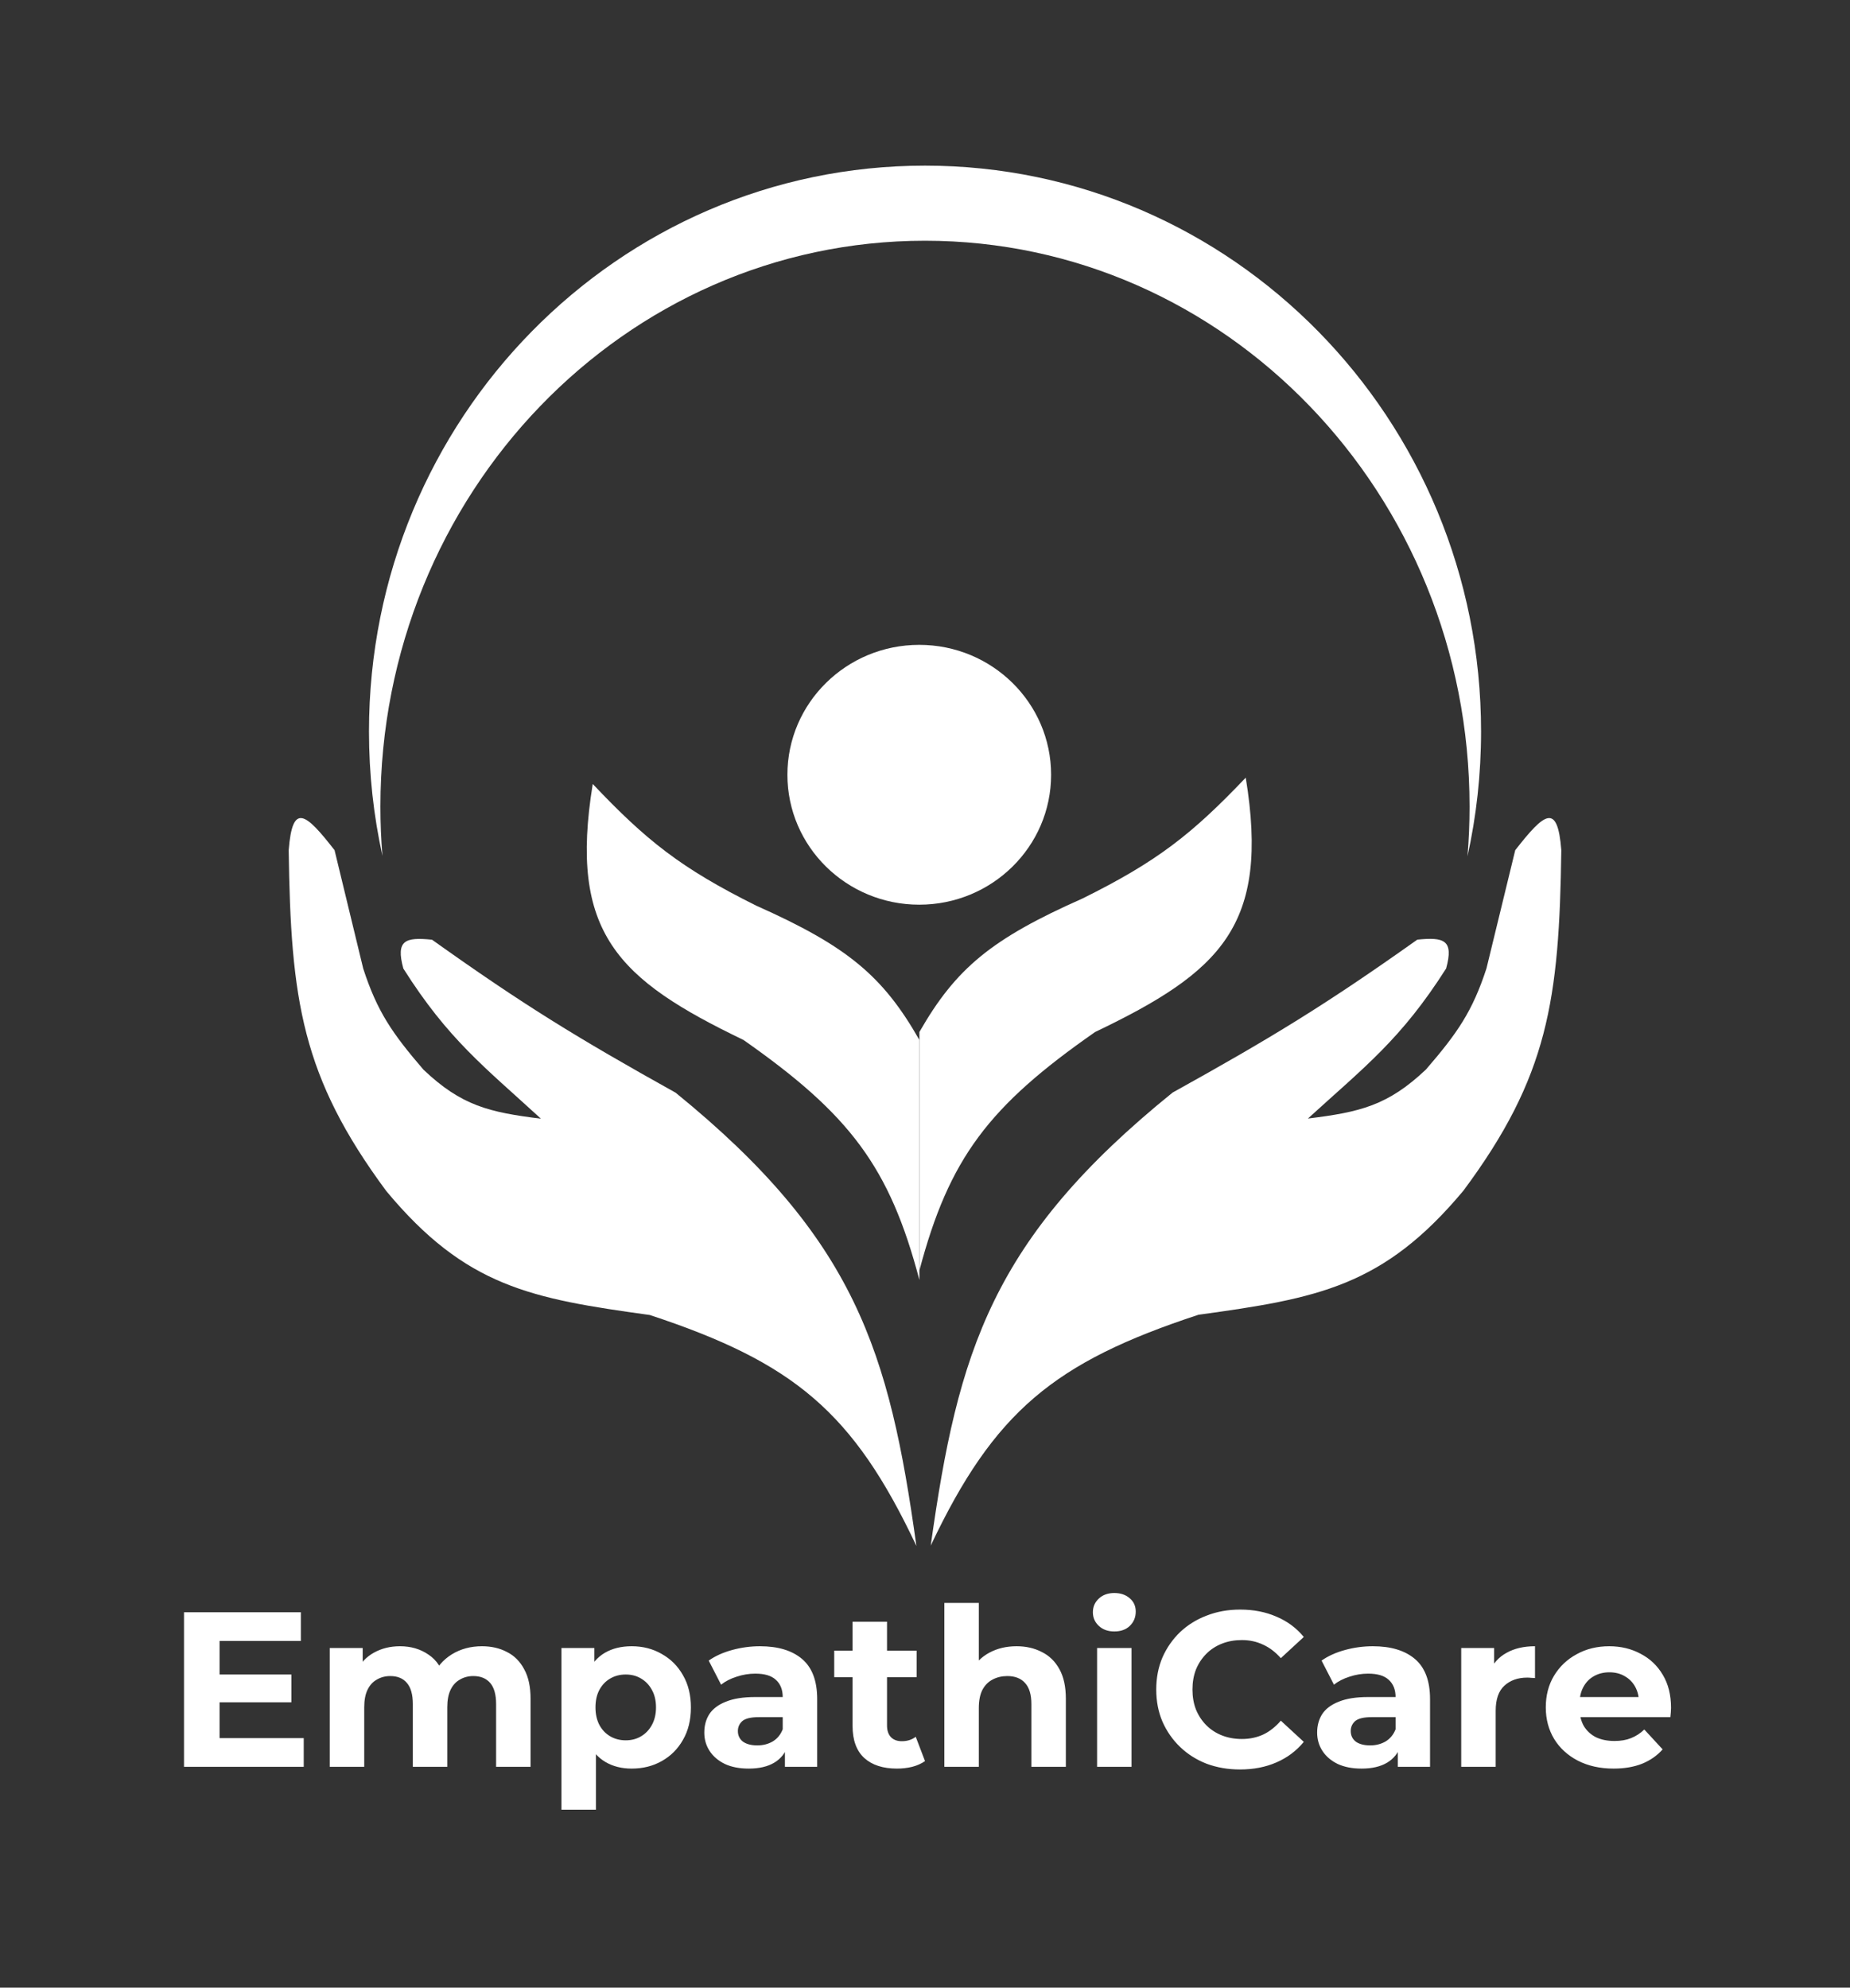 <svg width="134" height="144" viewBox="0 0 134 144" fill="none" xmlns="http://www.w3.org/2000/svg">
<rect x="0" y="0" width="134" height="144" fill="#333333" stroke="none"/>
<ellipse cx="66.584" cy="56.129" rx="9.55" ry="9.412" fill="white"/>
<path d="M78.413 65.091C71.818 68.014 69.238 70.147 66.594 74.765V92.04C68.749 83.906 71.614 80.138 79.322 74.765C88.425 70.405 91.987 67.06 90.232 56.338C86.353 60.41 83.854 62.395 78.413 65.091Z" fill="white"/>
<path d="M54.764 65.606C61.365 68.548 63.947 70.695 66.594 75.343V92.729C64.437 84.543 61.569 80.751 53.854 75.343C44.744 70.954 41.178 67.588 42.934 56.797C46.816 60.896 49.319 62.893 54.764 65.606Z" fill="white"/>
<path d="M48.939 79.163C61.965 89.756 64.418 97.906 66.378 112C61.806 102.294 57.496 98.709 47.07 95.268C38.475 94.079 33.743 93.23 27.97 86.274C21.857 78.007 21.059 72.453 20.911 61.594C21.179 58.12 22.129 58.885 24.233 61.594L26.309 70.169C27.32 73.275 28.39 74.837 30.669 77.49C33.423 80.108 35.429 80.581 39.181 81.045C35.067 77.276 32.464 75.302 29.216 70.169C28.647 68.1 29.367 67.883 31.292 68.078C37.93 72.813 41.825 75.196 48.939 79.163Z" fill="white"/>
<path d="M84.934 79.153C71.848 89.741 69.384 97.887 67.415 111.973C72.008 102.273 76.337 98.689 86.811 95.249C95.445 94.062 100.198 93.213 105.998 86.26C112.139 77.998 112.94 72.447 113.089 61.593C112.82 58.121 111.865 58.885 109.752 61.593L107.667 70.164C106.651 73.268 105.576 74.829 103.287 77.48C100.52 80.098 98.504 80.57 94.736 81.034C98.868 77.267 101.484 75.294 104.746 70.164C105.318 68.096 104.595 67.879 102.66 68.073C95.993 72.806 92.08 75.188 84.934 79.153Z" fill="white"/>
<path fill-rule="evenodd" clip-rule="evenodd" d="M106.294 62.037C106.937 59.127 107.277 56.101 107.277 52.994C107.277 30.354 89.245 12 67.001 12C44.758 12 26.726 30.354 26.726 52.994C26.726 56.089 27.062 59.103 27.701 62.002C27.603 60.826 27.554 59.636 27.554 58.434C27.554 35.793 45.214 17.44 66.999 17.44C88.784 17.44 106.444 35.793 106.444 58.434C106.444 59.648 106.393 60.849 106.294 62.037Z" fill="white"/>
<path d="M15.712 121.312H21.104V123.328H15.712V121.312ZM15.904 125.92H22V128H13.328V116.8H21.792V118.88H15.904V125.92ZM34.91 119.264C35.593 119.264 36.196 119.403 36.718 119.68C37.252 119.947 37.668 120.363 37.966 120.928C38.276 121.483 38.43 122.197 38.43 123.072V128H35.934V123.456C35.934 122.763 35.79 122.251 35.502 121.92C35.214 121.589 34.809 121.424 34.286 121.424C33.924 121.424 33.598 121.509 33.31 121.68C33.022 121.84 32.798 122.085 32.638 122.416C32.478 122.747 32.398 123.168 32.398 123.68V128H29.902V123.456C29.902 122.763 29.758 122.251 29.47 121.92C29.193 121.589 28.793 121.424 28.27 121.424C27.908 121.424 27.582 121.509 27.294 121.68C27.006 121.84 26.782 122.085 26.622 122.416C26.462 122.747 26.382 123.168 26.382 123.68V128H23.886V119.392H26.27V121.744L25.822 121.056C26.121 120.469 26.542 120.027 27.086 119.728C27.641 119.419 28.27 119.264 28.974 119.264C29.764 119.264 30.452 119.467 31.038 119.872C31.636 120.267 32.03 120.875 32.222 121.696L31.342 121.456C31.63 120.784 32.089 120.251 32.718 119.856C33.358 119.461 34.089 119.264 34.91 119.264ZM45.756 128.128C45.03 128.128 44.396 127.968 43.852 127.648C43.308 127.328 42.881 126.843 42.572 126.192C42.273 125.531 42.124 124.699 42.124 123.696C42.124 122.683 42.268 121.851 42.556 121.2C42.844 120.549 43.26 120.064 43.804 119.744C44.348 119.424 44.998 119.264 45.756 119.264C46.566 119.264 47.292 119.451 47.932 119.824C48.582 120.187 49.094 120.699 49.468 121.36C49.852 122.021 50.044 122.8 50.044 123.696C50.044 124.603 49.852 125.387 49.468 126.048C49.094 126.709 48.582 127.221 47.932 127.584C47.292 127.947 46.566 128.128 45.756 128.128ZM40.668 131.104V119.392H43.052V121.152L43.004 123.712L43.164 126.256V131.104H40.668ZM45.324 126.08C45.74 126.08 46.108 125.984 46.428 125.792C46.758 125.6 47.02 125.328 47.212 124.976C47.414 124.613 47.516 124.187 47.516 123.696C47.516 123.195 47.414 122.768 47.212 122.416C47.02 122.064 46.758 121.792 46.428 121.6C46.108 121.408 45.74 121.312 45.324 121.312C44.908 121.312 44.534 121.408 44.204 121.6C43.873 121.792 43.612 122.064 43.42 122.416C43.228 122.768 43.132 123.195 43.132 123.696C43.132 124.187 43.228 124.613 43.42 124.976C43.612 125.328 43.873 125.6 44.204 125.792C44.534 125.984 44.908 126.08 45.324 126.08ZM56.854 128V126.32L56.694 125.952V122.944C56.694 122.411 56.529 121.995 56.198 121.696C55.878 121.397 55.382 121.248 54.71 121.248C54.251 121.248 53.798 121.323 53.35 121.472C52.913 121.611 52.539 121.803 52.23 122.048L51.334 120.304C51.803 119.973 52.368 119.717 53.03 119.536C53.691 119.355 54.363 119.264 55.046 119.264C56.358 119.264 57.377 119.573 58.102 120.192C58.827 120.811 59.19 121.776 59.19 123.088V128H56.854ZM54.23 128.128C53.558 128.128 52.982 128.016 52.502 127.792C52.022 127.557 51.654 127.243 51.398 126.848C51.142 126.453 51.014 126.011 51.014 125.52C51.014 125.008 51.136 124.56 51.382 124.176C51.638 123.792 52.038 123.493 52.582 123.28C53.126 123.056 53.835 122.944 54.71 122.944H56.998V124.4H54.982C54.395 124.4 53.99 124.496 53.766 124.688C53.553 124.88 53.446 125.12 53.446 125.408C53.446 125.728 53.569 125.984 53.814 126.176C54.07 126.357 54.416 126.448 54.854 126.448C55.27 126.448 55.643 126.352 55.974 126.16C56.304 125.957 56.544 125.664 56.694 125.28L57.078 126.432C56.897 126.987 56.566 127.408 56.086 127.696C55.606 127.984 54.987 128.128 54.23 128.128ZM64.969 128.128C63.956 128.128 63.166 127.872 62.601 127.36C62.035 126.837 61.753 126.064 61.753 125.04V117.488H64.249V125.008C64.249 125.371 64.345 125.653 64.537 125.856C64.729 126.048 64.99 126.144 65.321 126.144C65.716 126.144 66.052 126.037 66.329 125.824L67.001 127.584C66.745 127.765 66.436 127.904 66.073 128C65.721 128.085 65.353 128.128 64.969 128.128ZM60.425 121.504V119.584H66.393V121.504H60.425ZM73.634 119.264C74.317 119.264 74.925 119.403 75.458 119.68C76.002 119.947 76.429 120.363 76.738 120.928C77.047 121.483 77.202 122.197 77.202 123.072V128H74.706V123.456C74.706 122.763 74.551 122.251 74.242 121.92C73.943 121.589 73.517 121.424 72.962 121.424C72.567 121.424 72.21 121.509 71.89 121.68C71.581 121.84 71.335 122.091 71.154 122.432C70.983 122.773 70.898 123.211 70.898 123.744V128H68.402V116.128H70.898V121.776L70.338 121.056C70.647 120.48 71.09 120.037 71.666 119.728C72.242 119.419 72.898 119.264 73.634 119.264ZM79.465 128V119.392H81.96V128H79.465ZM80.713 118.192C80.254 118.192 79.88 118.059 79.593 117.792C79.305 117.525 79.16 117.195 79.16 116.8C79.16 116.405 79.305 116.075 79.593 115.808C79.88 115.541 80.254 115.408 80.713 115.408C81.171 115.408 81.544 115.536 81.832 115.792C82.121 116.037 82.264 116.357 82.264 116.752C82.264 117.168 82.121 117.515 81.832 117.792C81.555 118.059 81.182 118.192 80.713 118.192ZM89.813 128.192C88.949 128.192 88.144 128.053 87.397 127.776C86.661 127.488 86.021 127.083 85.477 126.56C84.933 126.037 84.506 125.424 84.197 124.72C83.898 124.016 83.749 123.243 83.749 122.4C83.749 121.557 83.898 120.784 84.197 120.08C84.506 119.376 84.933 118.763 85.477 118.24C86.032 117.717 86.677 117.317 87.413 117.04C88.149 116.752 88.954 116.608 89.829 116.608C90.8 116.608 91.674 116.779 92.453 117.12C93.242 117.451 93.904 117.941 94.437 118.592L92.773 120.128C92.389 119.691 91.962 119.365 91.493 119.152C91.024 118.928 90.512 118.816 89.957 118.816C89.434 118.816 88.954 118.901 88.517 119.072C88.08 119.243 87.701 119.488 87.381 119.808C87.061 120.128 86.81 120.507 86.629 120.944C86.458 121.381 86.373 121.867 86.373 122.4C86.373 122.933 86.458 123.419 86.629 123.856C86.81 124.293 87.061 124.672 87.381 124.992C87.701 125.312 88.08 125.557 88.517 125.728C88.954 125.899 89.434 125.984 89.957 125.984C90.512 125.984 91.024 125.877 91.493 125.664C91.962 125.44 92.389 125.104 92.773 124.656L94.437 126.192C93.904 126.843 93.242 127.339 92.453 127.68C91.674 128.021 90.794 128.192 89.813 128.192ZM101.245 128V126.32L101.085 125.952V122.944C101.085 122.411 100.919 121.995 100.589 121.696C100.269 121.397 99.772 121.248 99.1 121.248C98.642 121.248 98.189 121.323 97.74 121.472C97.303 121.611 96.93 121.803 96.621 122.048L95.725 120.304C96.194 119.973 96.759 119.717 97.421 119.536C98.082 119.355 98.754 119.264 99.436 119.264C100.749 119.264 101.767 119.573 102.493 120.192C103.218 120.811 103.581 121.776 103.581 123.088V128H101.245ZM98.621 128.128C97.948 128.128 97.373 128.016 96.892 127.792C96.412 127.557 96.044 127.243 95.788 126.848C95.532 126.453 95.404 126.011 95.404 125.52C95.404 125.008 95.527 124.56 95.772 124.176C96.028 123.792 96.428 123.493 96.972 123.28C97.516 123.056 98.226 122.944 99.1 122.944H101.389V124.4H99.373C98.786 124.4 98.38 124.496 98.156 124.688C97.943 124.88 97.837 125.12 97.837 125.408C97.837 125.728 97.959 125.984 98.204 126.176C98.46 126.357 98.807 126.448 99.245 126.448C99.66 126.448 100.034 126.352 100.365 126.16C100.695 125.957 100.935 125.664 101.085 125.28L101.469 126.432C101.287 126.987 100.957 127.408 100.477 127.696C99.996 127.984 99.378 128.128 98.621 128.128ZM105.84 128V119.392H108.224V121.824L107.888 121.12C108.144 120.512 108.554 120.053 109.12 119.744C109.685 119.424 110.373 119.264 111.184 119.264V121.568C111.077 121.557 110.981 121.552 110.896 121.552C110.81 121.541 110.72 121.536 110.624 121.536C109.941 121.536 109.386 121.733 108.96 122.128C108.544 122.512 108.336 123.115 108.336 123.936V128H105.84ZM116.877 128.128C115.896 128.128 115.032 127.936 114.285 127.552C113.549 127.168 112.978 126.645 112.573 125.984C112.168 125.312 111.965 124.549 111.965 123.696C111.965 122.832 112.162 122.069 112.557 121.408C112.962 120.736 113.512 120.213 114.205 119.84C114.898 119.456 115.682 119.264 116.557 119.264C117.4 119.264 118.157 119.445 118.829 119.808C119.512 120.16 120.05 120.672 120.445 121.344C120.84 122.005 121.037 122.8 121.037 123.728C121.037 123.824 121.032 123.936 121.021 124.064C121.01 124.181 121 124.293 120.989 124.4H113.997V122.944H119.677L118.717 123.376C118.717 122.928 118.626 122.539 118.445 122.208C118.264 121.877 118.013 121.621 117.693 121.44C117.373 121.248 117 121.152 116.573 121.152C116.146 121.152 115.768 121.248 115.437 121.44C115.117 121.621 114.866 121.883 114.685 122.224C114.504 122.555 114.413 122.949 114.413 123.408V123.792C114.413 124.261 114.514 124.677 114.717 125.04C114.93 125.392 115.224 125.664 115.597 125.856C115.981 126.037 116.429 126.128 116.941 126.128C117.4 126.128 117.8 126.059 118.141 125.92C118.493 125.781 118.813 125.573 119.101 125.296L120.429 126.736C120.034 127.184 119.538 127.531 118.941 127.776C118.344 128.011 117.656 128.128 116.877 128.128Z" fill="white"/>
</svg>
